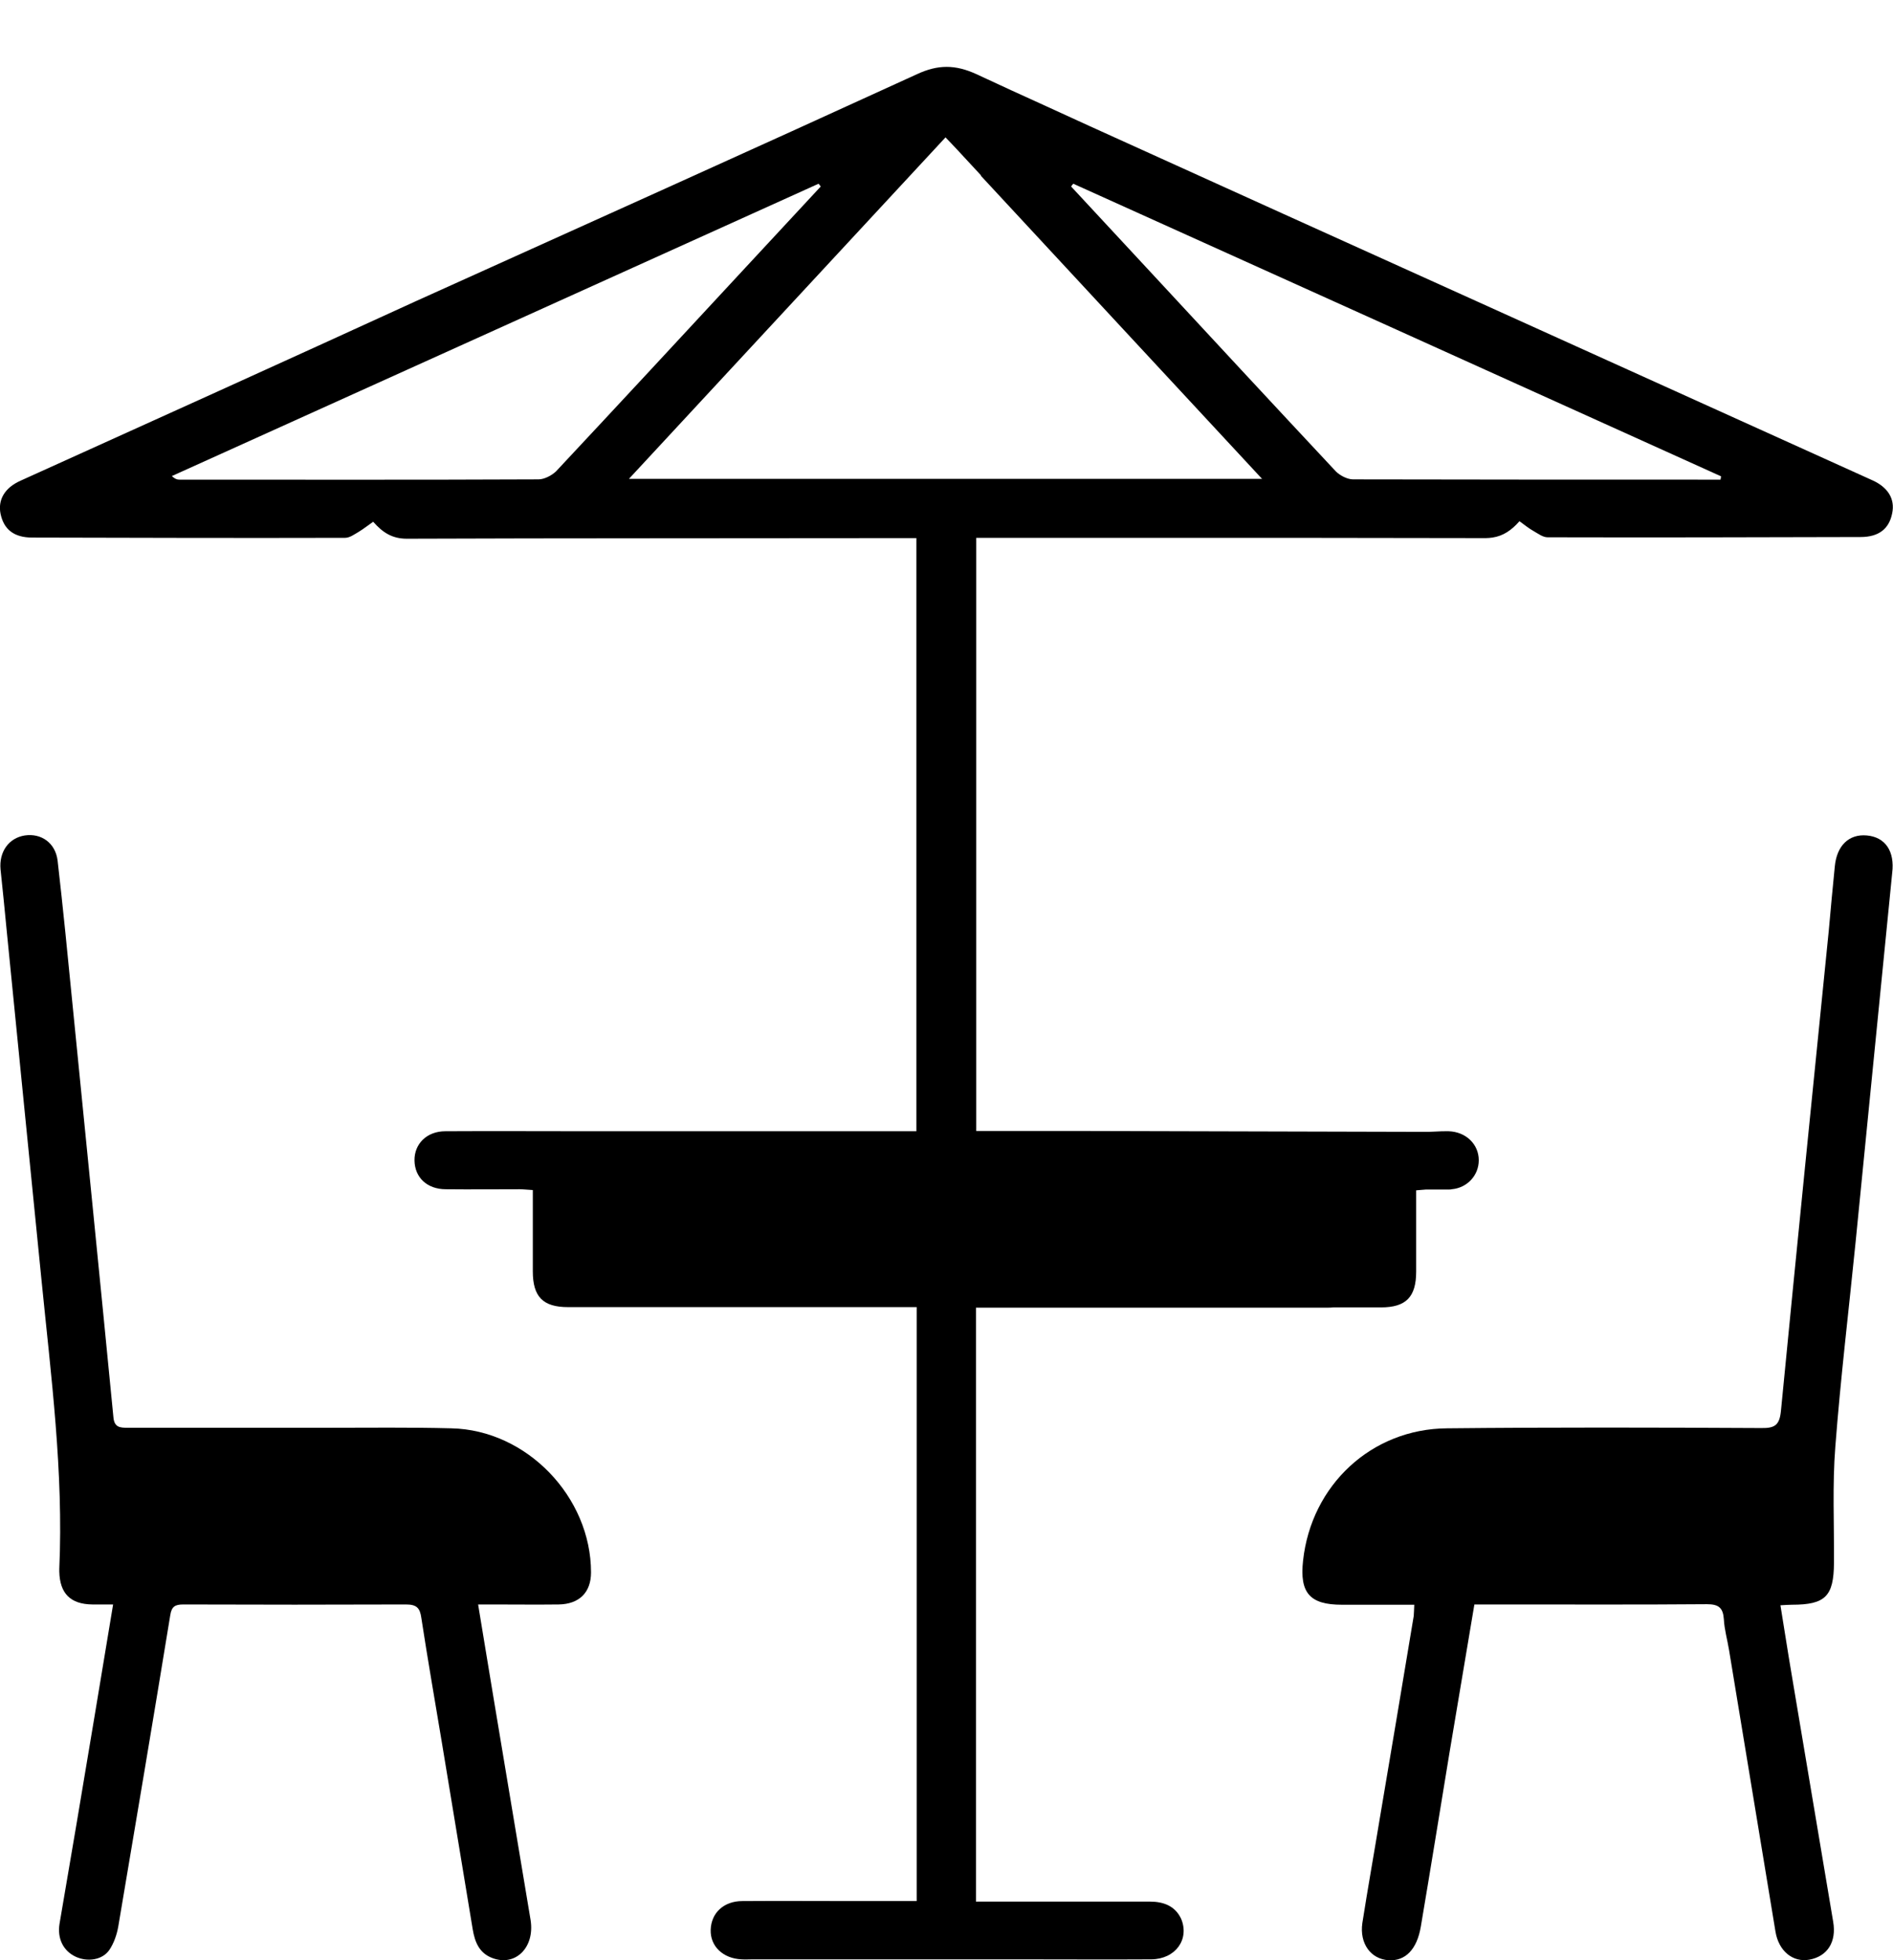 <svg width="28" height="29" viewBox="0 0 28 29" fill="none" xmlns="http://www.w3.org/2000/svg">
<path d="M6.592 21.985C6.256 21.973 5.921 21.981 5.581 21.977C4.377 21.977 3.172 21.981 1.968 21.973C1.774 21.973 1.721 22.033 1.734 22.211C1.746 22.418 1.738 22.628 1.738 22.863C3.767 22.863 5.767 22.863 7.8 22.863C7.764 22.782 7.747 22.717 7.711 22.66C7.456 22.244 7.085 22.001 6.592 21.985Z" fill="black"/>
<path d="M21.42 21.981C21.129 21.981 20.862 22.082 20.636 22.26C20.442 22.413 20.28 22.596 20.228 22.858C22.244 22.858 24.249 22.858 26.258 22.858C26.258 22.559 26.258 22.28 26.258 21.997C26.197 21.989 26.153 21.981 26.108 21.981C24.544 21.981 22.98 21.981 21.42 21.981Z" fill="black"/>
<path d="M19.177 18.485C19.387 18.485 19.593 18.485 19.803 18.485C19.888 18.485 19.973 18.485 20.074 18.485C20.074 18.38 20.074 18.275 20.074 18.174C20.074 18.141 20.074 18.113 20.074 18.081C20.074 17.923 20.074 17.765 20.074 17.603C18.631 17.603 17.189 17.603 15.742 17.603L9.57 17.607C9.299 17.607 9.025 17.607 8.754 17.607C8.754 17.907 8.754 18.186 8.754 18.489C8.851 18.489 8.94 18.489 9.025 18.489C11.183 18.489 13.341 18.489 15.499 18.493C15.499 18.493 17.953 18.485 19.177 18.485Z" fill="black"/>
<path d="M27.612 12.36C27.349 12.336 27.167 12.51 27.139 12.821C27.107 13.137 27.078 13.453 27.05 13.768C26.811 16.135 26.573 18.502 26.343 20.868C26.323 21.079 26.258 21.131 26.052 21.127C24.504 21.119 22.956 21.115 21.404 21.131C20.284 21.139 19.395 21.973 19.274 23.089C19.221 23.567 19.375 23.741 19.848 23.741C20.203 23.741 20.555 23.741 20.919 23.741C20.915 23.814 20.915 23.862 20.911 23.907C20.745 24.902 20.579 25.901 20.41 26.896C20.325 27.414 20.232 27.932 20.151 28.45C20.107 28.753 20.276 28.984 20.539 29C20.785 29.016 20.959 28.842 21.016 28.502C21.161 27.645 21.299 26.787 21.44 25.929C21.561 25.205 21.683 24.481 21.808 23.737C21.978 23.737 22.135 23.737 22.297 23.737C23.279 23.737 24.265 23.741 25.247 23.733C25.421 23.733 25.486 23.785 25.498 23.955C25.506 24.109 25.55 24.259 25.575 24.412C25.805 25.8 26.032 27.192 26.262 28.579C26.31 28.866 26.52 29.036 26.763 28.992C27.03 28.943 27.167 28.729 27.115 28.43C26.909 27.2 26.702 25.974 26.496 24.744C26.44 24.416 26.391 24.089 26.335 23.749C26.411 23.745 26.46 23.741 26.504 23.741C27.002 23.741 27.123 23.615 27.127 23.122C27.131 22.547 27.102 21.973 27.147 21.402C27.224 20.395 27.345 19.392 27.446 18.384C27.628 16.56 27.806 14.735 27.988 12.915C28.028 12.595 27.887 12.384 27.612 12.36Z" fill="black"/>
<path d="M6.676 21.131C6.066 21.115 5.452 21.123 4.841 21.123C3.859 21.123 2.873 21.123 1.891 21.123C1.774 21.123 1.689 21.119 1.677 20.961C1.479 18.922 1.273 16.883 1.071 14.844C1.002 14.14 0.933 13.436 0.852 12.732C0.82 12.47 0.61 12.324 0.367 12.36C0.129 12.397 -0.016 12.603 0.008 12.862C0.04 13.169 0.072 13.477 0.101 13.788C0.27 15.504 0.444 17.223 0.614 18.939C0.755 20.359 0.941 21.779 0.877 23.211C0.877 23.223 0.877 23.239 0.877 23.251C0.885 23.575 1.042 23.733 1.366 23.737C1.459 23.737 1.552 23.737 1.673 23.737C1.491 24.841 1.313 25.905 1.135 26.965C1.05 27.463 0.966 27.96 0.881 28.458C0.844 28.68 0.937 28.863 1.119 28.948C1.289 29.028 1.511 29 1.616 28.85C1.685 28.749 1.729 28.62 1.75 28.498C2.008 26.969 2.267 25.436 2.518 23.898C2.538 23.769 2.586 23.737 2.712 23.737C3.811 23.741 4.906 23.741 6.005 23.737C6.163 23.737 6.212 23.789 6.232 23.935C6.325 24.542 6.43 25.145 6.531 25.751C6.684 26.682 6.838 27.612 6.992 28.543C7.024 28.733 7.089 28.895 7.283 28.968C7.622 29.097 7.913 28.814 7.848 28.405C7.667 27.317 7.485 26.225 7.303 25.137C7.226 24.679 7.153 24.222 7.072 23.737C7.161 23.737 7.226 23.737 7.291 23.737C7.614 23.737 7.937 23.741 8.261 23.737C8.568 23.733 8.742 23.559 8.742 23.263C8.742 22.147 7.792 21.155 6.676 21.131Z" fill="black"/>
<path d="M17.007 28.133C16.231 28.133 15.459 28.133 14.683 28.133C14.606 28.133 14.525 28.133 14.436 28.133C14.436 25.192 14.436 22.283 14.436 19.346C14.529 19.346 14.606 19.346 14.687 19.346C16.336 19.346 17.985 19.346 19.634 19.346C19.662 19.346 19.69 19.346 19.718 19.342C19.953 19.342 20.191 19.342 20.426 19.342C20.797 19.342 20.947 19.188 20.947 18.812C20.947 18.415 20.947 18.019 20.947 17.61C21.004 17.606 21.052 17.602 21.093 17.598C21.206 17.598 21.319 17.598 21.432 17.598C21.448 17.598 21.46 17.598 21.473 17.594C21.703 17.574 21.873 17.388 21.873 17.165C21.873 16.931 21.687 16.745 21.428 16.736C21.299 16.732 21.173 16.749 21.044 16.745C19.351 16.741 17.661 16.736 15.968 16.732C15.742 16.732 15.515 16.732 15.285 16.732C15.006 16.732 14.723 16.732 14.44 16.732C14.44 13.795 14.44 10.878 14.44 7.957C14.573 7.957 14.711 7.957 14.844 7.957C14.877 7.957 14.905 7.957 14.937 7.957C15.184 7.957 15.426 7.957 15.669 7.957C16.146 7.957 16.627 7.957 17.104 7.957C17.148 7.957 17.197 7.957 17.245 7.957C17.661 7.957 18.078 7.957 18.494 7.957C18.53 7.957 18.563 7.957 18.599 7.957C18.761 7.957 18.926 7.957 19.088 7.957C19.096 7.957 19.104 7.957 19.112 7.957C20.066 7.957 21.024 7.961 21.978 7.961C22.014 7.961 22.042 7.957 22.075 7.953C22.236 7.929 22.358 7.844 22.475 7.711C22.547 7.763 22.616 7.82 22.689 7.86C22.754 7.897 22.822 7.949 22.891 7.949C24.435 7.953 25.975 7.949 27.519 7.945C27.79 7.945 27.943 7.824 27.988 7.593C28.032 7.383 27.927 7.209 27.692 7.104C25.744 6.222 23.792 5.34 21.844 4.458C19.937 3.596 18.029 2.734 16.125 1.869C15.911 1.772 15.701 1.674 15.487 1.577C15.139 1.42 14.788 1.258 14.44 1.096C14.129 0.954 13.874 0.954 13.567 1.096C11.102 2.225 8.628 3.337 6.155 4.454C4.203 5.348 2.255 6.23 0.303 7.112C0.068 7.217 -0.033 7.395 0.008 7.601C0.056 7.832 0.206 7.953 0.477 7.953C2.02 7.957 3.56 7.961 5.104 7.957C5.173 7.957 5.242 7.905 5.306 7.868C5.379 7.824 5.444 7.771 5.52 7.719C5.662 7.881 5.803 7.97 6.018 7.97C8.394 7.961 10.77 7.965 13.151 7.961C13.284 7.961 13.418 7.961 13.555 7.961C13.555 10.895 13.555 13.807 13.555 16.736C13.309 16.736 13.078 16.736 12.852 16.736C11.466 16.736 10.079 16.736 8.689 16.736C7.99 16.736 7.287 16.732 6.587 16.736C6.313 16.736 6.127 16.923 6.131 17.169C6.135 17.42 6.317 17.594 6.595 17.594C6.959 17.598 7.323 17.594 7.687 17.594C7.743 17.594 7.804 17.602 7.881 17.606C7.881 18.015 7.881 18.411 7.881 18.808C7.881 19.184 8.03 19.338 8.402 19.338C9.707 19.338 11.017 19.338 12.322 19.338C12.726 19.338 13.131 19.338 13.559 19.338C13.559 22.279 13.559 25.192 13.559 28.125C13.24 28.125 12.937 28.125 12.638 28.125C12.084 28.125 11.534 28.121 10.981 28.125C10.706 28.125 10.52 28.299 10.512 28.55C10.504 28.793 10.694 28.975 10.968 28.987C11.021 28.991 11.078 28.987 11.13 28.987C12.464 28.987 13.797 28.987 15.131 28.987C15.766 28.987 16.396 28.991 17.031 28.987C17.387 28.983 17.597 28.691 17.471 28.388C17.382 28.198 17.213 28.133 17.007 28.133ZM15.875 2.718C19.068 4.159 22.265 5.603 25.457 7.047C25.453 7.063 25.453 7.079 25.449 7.096C25.409 7.096 25.369 7.096 25.328 7.096C25.324 7.096 25.324 7.096 25.32 7.096C23.55 7.096 21.78 7.096 20.014 7.092C19.929 7.092 19.82 7.035 19.759 6.974C18.821 5.971 17.888 4.964 16.954 3.956C16.582 3.556 16.214 3.159 15.843 2.759C15.855 2.743 15.863 2.73 15.875 2.718ZM7.966 7.092C6.195 7.1 4.425 7.096 2.659 7.096C2.627 7.096 2.594 7.092 2.542 7.043C5.731 5.603 8.919 4.159 12.108 2.718C12.12 2.73 12.128 2.747 12.14 2.759C11.769 3.159 11.401 3.556 11.029 3.956C10.095 4.964 9.162 5.971 8.224 6.974C8.16 7.035 8.05 7.092 7.966 7.092ZM11.308 7.084C10.641 7.084 9.974 7.084 9.303 7.084C10.884 5.38 12.431 3.709 13.983 2.035V2.03C14.052 2.103 14.105 2.156 14.157 2.213C14.274 2.338 14.392 2.467 14.509 2.593V2.601C15.883 4.082 17.257 5.566 18.655 7.071C18.66 7.075 18.664 7.079 18.668 7.084C18.655 7.084 18.643 7.084 18.627 7.084C17.968 7.084 17.314 7.084 16.663 7.084C16.032 7.084 15.406 7.084 14.78 7.084C13.628 7.084 12.468 7.084 11.308 7.084Z" fill="black"/>
</svg>
